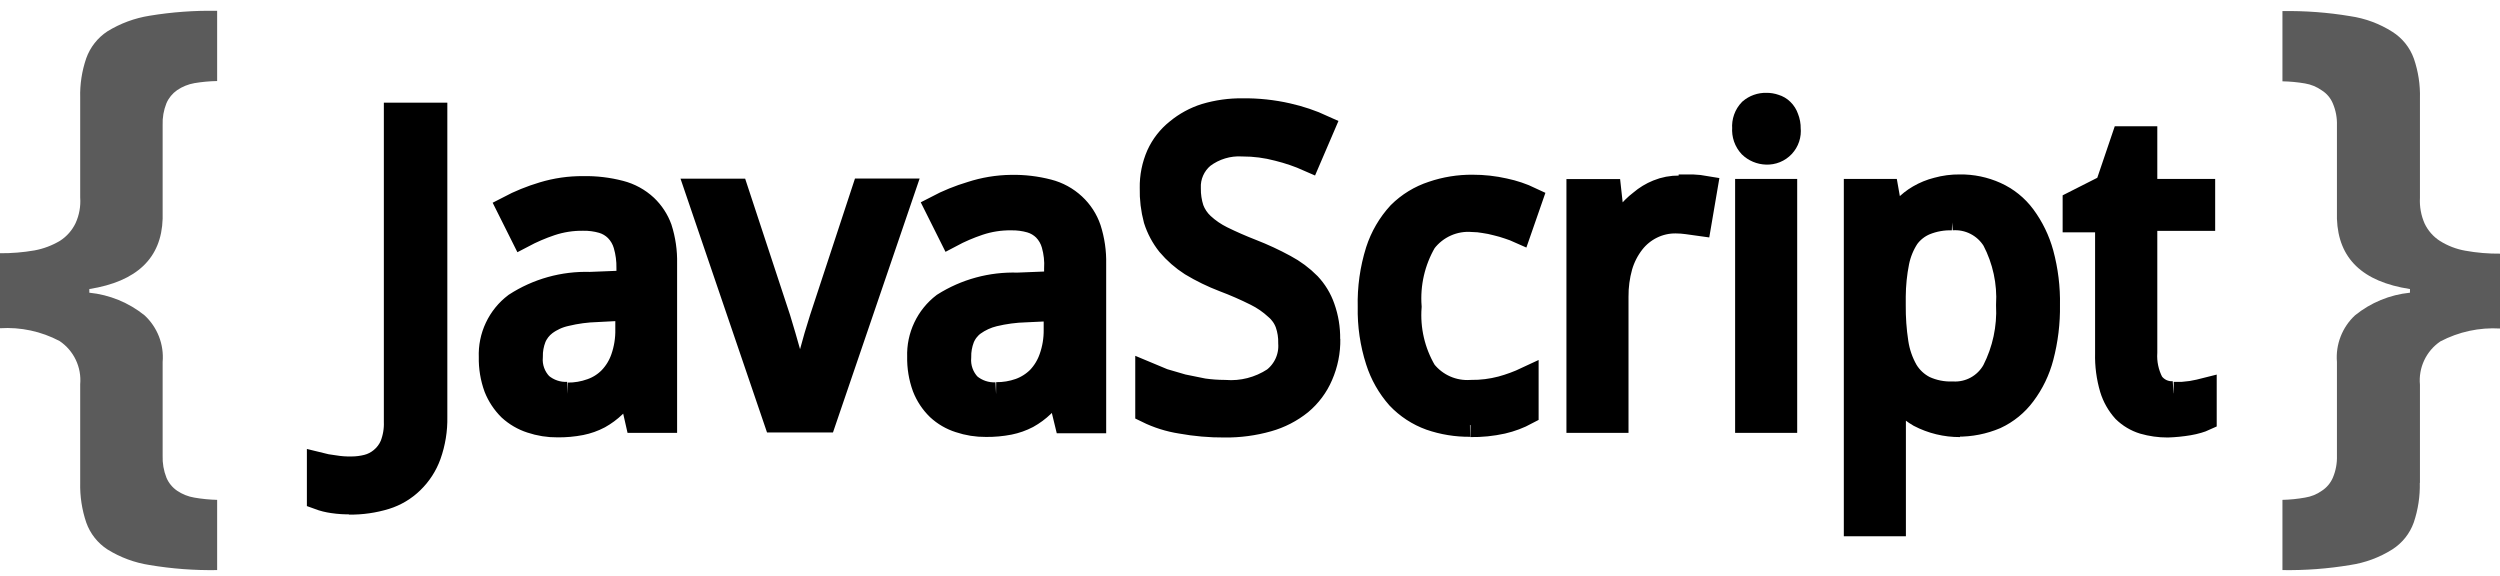 <svg width="178" height="41" viewBox="0 0 178 41" fill="none" xmlns="http://www.w3.org/2000/svg">
<g clip-path="url(#clip0_83_463)">
<path d="M5.71 27.36C5.762 26.762 5.654 26.161 5.395 25.619C5.137 25.078 4.738 24.615 4.24 24.28C2.937 23.592 1.47 23.277 0 23.37L0 18.03C0.821 18.037 1.641 17.97 2.45 17.83C3.097 17.712 3.716 17.478 4.28 17.14C4.755 16.833 5.135 16.4 5.38 15.89C5.642 15.318 5.755 14.688 5.71 14.06V6.96C5.684 6.005 5.83 5.054 6.14 4.15C6.421 3.363 6.951 2.689 7.65 2.23C8.567 1.666 9.587 1.289 10.65 1.12C12.239 0.858 13.849 0.741 15.46 0.77V5.77C14.917 5.78 14.376 5.83 13.84 5.92C13.399 5.998 12.98 6.168 12.61 6.42C12.275 6.654 12.012 6.976 11.85 7.35C11.652 7.846 11.56 8.377 11.58 8.91V15.58C11.493 18.373 9.753 20.04 6.36 20.58V20.84C7.798 20.985 9.164 21.544 10.29 22.45C10.743 22.869 11.095 23.386 11.319 23.961C11.542 24.536 11.632 25.155 11.58 25.77V32.44C11.562 32.976 11.653 33.511 11.85 34.01C12.009 34.387 12.273 34.709 12.61 34.94C12.98 35.19 13.399 35.358 13.84 35.43C14.375 35.523 14.917 35.576 15.46 35.59V40.59C13.849 40.617 12.239 40.496 10.65 40.23C9.585 40.066 8.565 39.688 7.65 39.12C6.949 38.664 6.418 37.989 6.14 37.2C5.832 36.289 5.687 35.331 5.71 34.37V27.37M172.29 34.37C172.313 35.331 172.168 36.289 171.86 37.2C171.578 37.992 171.039 38.668 170.33 39.12C169.418 39.694 168.396 40.072 167.33 40.23C165.738 40.496 164.124 40.616 162.51 40.59V35.59C163.047 35.578 163.582 35.524 164.11 35.43C164.546 35.364 164.961 35.196 165.32 34.94C165.666 34.714 165.937 34.39 166.1 34.01C166.309 33.514 166.408 32.978 166.39 32.44V25.77C166.339 25.155 166.429 24.537 166.653 23.962C166.876 23.386 167.227 22.869 167.68 22.45C168.798 21.544 170.158 20.984 171.59 20.84V20.58C168.21 20.06 166.49 18.41 166.39 15.58V8.93C166.408 8.395 166.309 7.863 166.1 7.37C165.943 6.987 165.67 6.662 165.32 6.44C164.96 6.183 164.546 6.012 164.11 5.94C163.581 5.85 163.046 5.8 162.51 5.79V0.79C164.124 0.764 165.738 0.884 167.33 1.15C168.397 1.305 169.419 1.683 170.33 2.26C171.045 2.709 171.587 3.385 171.87 4.18C172.18 5.084 172.326 6.035 172.3 6.99V14.08C172.265 14.707 172.378 15.335 172.63 15.91C172.871 16.422 173.253 16.856 173.73 17.16C174.28 17.503 174.891 17.738 175.53 17.85C176.348 17.998 177.179 18.068 178.01 18.06V23.39C176.533 23.303 175.06 23.621 173.75 24.31C173.255 24.647 172.86 25.11 172.605 25.652C172.35 26.194 172.244 26.794 172.3 27.39V34.39" fill="#5B5B5B"/>
<path d="M25 35.77C24.565 35.782 24.13 35.755 23.7 35.69C23.359 35.643 23.023 35.559 22.7 35.44V33.06C23.058 33.151 23.423 33.218 23.79 33.26C24.206 33.33 24.628 33.36 25.05 33.35C25.421 33.348 25.79 33.301 26.15 33.21C26.517 33.117 26.859 32.942 27.15 32.7C27.478 32.433 27.735 32.09 27.9 31.7C28.105 31.168 28.201 30.6 28.18 30.03V8.16H31V29.69C31.019 30.612 30.869 31.531 30.56 32.4C30.301 33.119 29.88 33.769 29.33 34.3C28.8 34.816 28.156 35.2 27.45 35.42C26.608 35.678 25.731 35.803 24.85 35.79M44.85 27.72H44.73C44.43 28.137 44.096 28.529 43.73 28.89C43.409 29.198 43.049 29.463 42.66 29.68C42.251 29.895 41.813 30.05 41.36 30.14C40.813 30.246 40.257 30.296 39.7 30.29C39.058 30.296 38.419 30.195 37.81 29.99C37.249 29.808 36.734 29.508 36.3 29.11C35.866 28.681 35.526 28.167 35.3 27.6C35.046 26.902 34.924 26.163 34.94 25.42C34.911 24.702 35.055 23.988 35.362 23.339C35.668 22.689 36.127 22.123 36.7 21.69C38.275 20.668 40.124 20.152 42 20.21L44.74 20.1V19.1C44.752 18.535 44.677 17.972 44.52 17.43C44.403 17.023 44.186 16.652 43.89 16.35C43.611 16.073 43.267 15.87 42.89 15.76C42.445 15.633 41.983 15.572 41.52 15.58C40.735 15.57 39.954 15.691 39.21 15.94C38.521 16.172 37.852 16.46 37.21 16.8L36.21 14.8C36.996 14.388 37.82 14.053 38.67 13.8C39.594 13.52 40.555 13.382 41.52 13.39C42.407 13.372 43.292 13.477 44.15 13.7C44.834 13.875 45.463 14.219 45.98 14.7C46.435 15.134 46.785 15.668 47 16.26C47.257 17.064 47.379 17.906 47.36 18.75V29.97H45.36L44.85 27.72ZM40.42 28.09C40.996 28.094 41.568 27.996 42.11 27.8C42.616 27.623 43.075 27.332 43.45 26.95C43.844 26.539 44.144 26.048 44.33 25.51C44.562 24.848 44.673 24.151 44.66 23.45V21.97L42.53 22.08C41.772 22.1 41.017 22.201 40.28 22.38C39.748 22.497 39.247 22.725 38.81 23.05C38.469 23.309 38.203 23.654 38.04 24.05C37.873 24.48 37.792 24.939 37.8 25.4C37.77 25.765 37.818 26.133 37.943 26.478C38.067 26.823 38.264 27.138 38.52 27.4C39.051 27.844 39.729 28.072 40.42 28.04M49.64 13.57H52.44L55.44 22.68L55.82 23.95L56.27 25.53L56.67 27.05L56.93 28.13H57L57.25 27.05L57.66 25.53L58.1 23.95L58.49 22.68L61.49 13.56H64.29L58.7 29.94H55.22L49.64 13.57ZM75.35 27.69H75.23C74.927 28.105 74.593 28.496 74.23 28.86C73.909 29.168 73.549 29.433 73.16 29.65C72.751 29.864 72.313 30.019 71.86 30.11C71.313 30.216 70.757 30.266 70.2 30.26C69.558 30.266 68.919 30.165 68.31 29.96C67.748 29.782 67.232 29.481 66.8 29.08C66.363 28.654 66.022 28.139 65.8 27.57C65.546 26.872 65.424 26.133 65.44 25.39C65.416 24.678 65.562 23.971 65.867 23.328C66.171 22.684 66.625 22.123 67.19 21.69C68.757 20.698 70.586 20.2 72.44 20.26L75.19 20.15V19.15C75.226 18.56 75.161 17.968 75 17.4C74.886 16.994 74.673 16.623 74.38 16.32C74.101 16.043 73.757 15.84 73.38 15.73C72.931 15.602 72.466 15.542 72 15.55C71.215 15.54 70.434 15.661 69.69 15.91C69.001 16.141 68.332 16.428 67.69 16.77L66.69 14.77C67.476 14.358 68.3 14.023 69.15 13.77C70.071 13.47 71.032 13.311 72 13.3C72.887 13.283 73.772 13.387 74.63 13.61C75.314 13.785 75.943 14.129 76.46 14.61C76.957 15.071 77.332 15.648 77.55 16.29C77.807 17.094 77.929 17.936 77.91 18.78V30H75.91L75.35 27.69ZM70.92 28.06C71.496 28.067 72.068 27.972 72.61 27.78C73.113 27.597 73.57 27.307 73.95 26.93C74.344 26.515 74.644 26.021 74.83 25.48C75.057 24.838 75.168 24.161 75.16 23.48V22L73.03 22.1C72.268 22.121 71.511 22.222 70.77 22.4C70.245 22.527 69.749 22.755 69.31 23.07C68.968 23.328 68.702 23.673 68.54 24.07C68.374 24.504 68.292 24.965 68.3 25.43C68.27 25.794 68.318 26.161 68.441 26.506C68.563 26.851 68.757 27.166 69.01 27.43C69.543 27.876 70.225 28.105 70.92 28.07M94.58 24.14C94.595 25.031 94.418 25.914 94.06 26.73C93.735 27.489 93.234 28.161 92.6 28.69C91.913 29.244 91.12 29.652 90.27 29.89C89.268 30.174 88.231 30.312 87.19 30.3C86.151 30.306 85.113 30.216 84.09 30.03C83.253 29.9 82.44 29.644 81.68 29.27V26.61L82.83 27.09L84.2 27.49L85.68 27.79C86.183 27.862 86.691 27.898 87.2 27.9C88.438 27.998 89.672 27.681 90.71 27C91.096 26.699 91.402 26.309 91.603 25.863C91.803 25.416 91.892 24.928 91.86 24.44C91.872 23.96 91.797 23.483 91.64 23.03C91.485 22.607 91.223 22.232 90.88 21.94C90.447 21.539 89.959 21.202 89.43 20.94C88.684 20.567 87.92 20.233 87.14 19.94C86.335 19.632 85.559 19.254 84.82 18.81C84.216 18.423 83.673 17.948 83.21 17.4C82.793 16.875 82.474 16.279 82.27 15.64C82.073 14.903 81.982 14.142 82 13.38C81.986 12.575 82.147 11.777 82.47 11.04C82.777 10.365 83.24 9.772 83.82 9.31C84.41 8.821 85.089 8.45 85.82 8.22C86.683 7.963 87.58 7.838 88.48 7.85C89.553 7.837 90.624 7.951 91.67 8.19C92.538 8.384 93.382 8.669 94.19 9.04L93.19 11.37C92.483 11.056 91.751 10.806 91 10.62C90.175 10.4 89.324 10.289 88.47 10.29C87.459 10.231 86.46 10.532 85.65 11.14C85.32 11.415 85.057 11.764 84.884 12.158C84.71 12.552 84.63 12.98 84.65 13.41C84.643 13.909 84.718 14.405 84.87 14.88C85.029 15.307 85.286 15.69 85.62 16C86.029 16.377 86.491 16.694 86.99 16.94C87.68 17.28 88.39 17.59 89.11 17.87C89.923 18.186 90.714 18.553 91.48 18.97C92.115 19.307 92.695 19.738 93.2 20.25C93.646 20.723 93.987 21.286 94.2 21.9C94.457 22.622 94.583 23.384 94.57 24.15M104.66 30.25C103.701 30.258 102.747 30.103 101.84 29.79C100.974 29.477 100.194 28.967 99.56 28.3C98.89 27.543 98.386 26.654 98.08 25.69C97.682 24.453 97.493 23.159 97.52 21.86C97.485 20.505 97.674 19.153 98.08 17.86C98.398 16.872 98.927 15.964 99.63 15.2C100.296 14.538 101.107 14.041 102 13.75C102.917 13.436 103.881 13.281 104.85 13.29C105.61 13.288 106.368 13.372 107.11 13.54C107.756 13.675 108.384 13.886 108.98 14.17L108.18 16.47C107.933 16.359 107.679 16.262 107.42 16.18C107.138 16.081 106.851 15.998 106.56 15.93C106.271 15.851 105.977 15.791 105.68 15.75C105.409 15.7 105.135 15.673 104.86 15.67C104.208 15.616 103.553 15.727 102.956 15.993C102.358 16.259 101.837 16.67 101.44 17.19C100.622 18.596 100.249 20.217 100.37 21.84C100.248 23.45 100.621 25.058 101.44 26.45C101.832 26.941 102.337 27.329 102.911 27.581C103.486 27.834 104.114 27.943 104.74 27.9C105.472 27.908 106.202 27.817 106.91 27.63C107.525 27.462 108.124 27.241 108.7 26.97V29.39C108.155 29.683 107.573 29.901 106.97 30.04C106.225 30.205 105.463 30.282 104.7 30.27M119.52 13.27H120.52C120.828 13.283 121.136 13.317 121.44 13.37L121 15.95L120.14 15.83C119.868 15.791 119.594 15.771 119.32 15.77C118.724 15.762 118.135 15.896 117.6 16.16C117.077 16.418 116.619 16.79 116.26 17.25C115.866 17.757 115.571 18.334 115.39 18.95C115.19 19.662 115.092 20.4 115.1 21.14V29.97H112.38V13.6H114.59L114.92 16.6H115.04L115.83 15.37C116.117 14.993 116.453 14.656 116.83 14.37C117.188 14.063 117.593 13.816 118.03 13.64C118.515 13.441 119.036 13.343 119.56 13.35" fill="black"/>
<path d="M25 35.77C24.565 35.782 24.13 35.755 23.7 35.69C23.359 35.643 23.023 35.559 22.7 35.44V33.06C23.058 33.151 23.423 33.218 23.79 33.26C24.206 33.33 24.628 33.36 25.05 33.35C25.421 33.348 25.79 33.301 26.15 33.21C26.517 33.117 26.859 32.942 27.15 32.7C27.478 32.433 27.735 32.09 27.9 31.7C28.105 31.168 28.201 30.6 28.18 30.03V8.16H31V29.69C31.019 30.612 30.869 31.531 30.56 32.4C30.301 33.119 29.88 33.769 29.33 34.3C28.8 34.816 28.156 35.2 27.45 35.42C26.608 35.678 25.731 35.803 24.85 35.79M40.42 28.09C40.996 28.094 41.568 27.996 42.11 27.8C42.616 27.623 43.075 27.332 43.45 26.95C43.844 26.539 44.144 26.048 44.33 25.51C44.562 24.848 44.673 24.151 44.66 23.45V21.97L42.53 22.08C41.772 22.1 41.017 22.201 40.28 22.38C39.748 22.497 39.247 22.725 38.81 23.05C38.469 23.309 38.203 23.654 38.04 24.05C37.873 24.48 37.792 24.939 37.8 25.4C37.77 25.765 37.818 26.133 37.943 26.478C38.067 26.823 38.264 27.138 38.52 27.4C39.051 27.844 39.729 28.072 40.42 28.04M70.92 28.06C71.496 28.067 72.068 27.972 72.61 27.78C73.113 27.597 73.57 27.307 73.95 26.93C74.344 26.515 74.644 26.021 74.83 25.48C75.057 24.838 75.168 24.161 75.16 23.48V22L73.03 22.1C72.268 22.121 71.511 22.222 70.77 22.4C70.245 22.527 69.749 22.755 69.31 23.07C68.968 23.328 68.702 23.673 68.54 24.07C68.374 24.504 68.292 24.965 68.3 25.43C68.27 25.794 68.318 26.161 68.441 26.506C68.563 26.851 68.757 27.166 69.01 27.43C69.543 27.876 70.225 28.105 70.92 28.07M94.58 24.14C94.595 25.031 94.418 25.914 94.06 26.73C93.735 27.489 93.234 28.161 92.6 28.69C91.913 29.244 91.12 29.652 90.27 29.89C89.268 30.174 88.231 30.312 87.19 30.3C86.151 30.306 85.113 30.216 84.09 30.03C83.253 29.9 82.44 29.644 81.68 29.27V26.61L82.83 27.09L84.2 27.49L85.68 27.79C86.183 27.862 86.691 27.898 87.2 27.9C88.438 27.998 89.672 27.681 90.71 27C91.096 26.699 91.402 26.309 91.603 25.863C91.803 25.416 91.892 24.928 91.86 24.44C91.872 23.96 91.797 23.483 91.64 23.03C91.485 22.607 91.223 22.232 90.88 21.94C90.447 21.539 89.959 21.202 89.43 20.94C88.684 20.567 87.92 20.233 87.14 19.94C86.335 19.632 85.559 19.254 84.82 18.81C84.216 18.423 83.673 17.948 83.21 17.4C82.793 16.875 82.474 16.279 82.27 15.64C82.073 14.903 81.982 14.142 82 13.38C81.986 12.575 82.147 11.777 82.47 11.04C82.777 10.365 83.24 9.772 83.82 9.31C84.41 8.821 85.089 8.45 85.82 8.22C86.683 7.963 87.58 7.838 88.48 7.85C89.553 7.837 90.624 7.951 91.67 8.19C92.538 8.384 93.382 8.669 94.19 9.04L93.19 11.37C92.483 11.056 91.751 10.806 91 10.62C90.175 10.4 89.324 10.289 88.47 10.29C87.459 10.231 86.46 10.532 85.65 11.14C85.32 11.415 85.057 11.764 84.884 12.158C84.71 12.552 84.63 12.98 84.65 13.41C84.643 13.909 84.718 14.405 84.87 14.88C85.029 15.307 85.286 15.69 85.62 16C86.029 16.377 86.491 16.694 86.99 16.94C87.68 17.28 88.39 17.59 89.11 17.87C89.923 18.186 90.714 18.553 91.48 18.97C92.115 19.307 92.695 19.738 93.2 20.25C93.646 20.723 93.987 21.286 94.2 21.9C94.457 22.622 94.583 23.384 94.57 24.15M104.66 30.25C103.701 30.258 102.747 30.103 101.84 29.79C100.974 29.477 100.194 28.967 99.56 28.3C98.89 27.543 98.386 26.654 98.08 25.69C97.682 24.453 97.493 23.159 97.52 21.86C97.485 20.505 97.674 19.153 98.08 17.86C98.398 16.872 98.927 15.964 99.63 15.2C100.296 14.538 101.107 14.041 102 13.75C102.917 13.436 103.881 13.281 104.85 13.29C105.61 13.288 106.368 13.372 107.11 13.54C107.756 13.675 108.384 13.886 108.98 14.17L108.18 16.47C107.933 16.359 107.679 16.262 107.42 16.18C107.138 16.081 106.851 15.998 106.56 15.93C106.271 15.851 105.977 15.791 105.68 15.75C105.409 15.7 105.135 15.673 104.86 15.67C104.208 15.616 103.553 15.727 102.956 15.993C102.358 16.259 101.837 16.67 101.44 17.19C100.622 18.596 100.249 20.217 100.37 21.84C100.248 23.45 100.621 25.058 101.44 26.45C101.832 26.941 102.337 27.329 102.911 27.581C103.486 27.834 104.114 27.943 104.74 27.9C105.472 27.908 106.202 27.817 106.91 27.63C107.525 27.462 108.124 27.241 108.7 26.97V29.39C108.155 29.683 107.573 29.901 106.97 30.04C106.225 30.205 105.463 30.282 104.7 30.27M119.52 13.27H120.52C120.829 13.283 121.136 13.317 121.44 13.37L121 15.95L120.14 15.83C119.868 15.791 119.594 15.771 119.32 15.77C118.724 15.762 118.135 15.896 117.6 16.16C117.077 16.418 116.619 16.79 116.26 17.25C115.866 17.757 115.571 18.334 115.39 18.95C115.19 19.662 115.092 20.4 115.1 21.14V29.97H112.38V13.6H114.59L114.92 16.6H115.04L115.83 15.37C116.117 14.993 116.453 14.656 116.83 14.37C117.188 14.063 117.593 13.816 118.03 13.64C118.515 13.441 119.036 13.343 119.56 13.35M44.85 27.72H44.73C44.43 28.137 44.096 28.529 43.73 28.89C43.409 29.198 43.049 29.463 42.66 29.68C42.251 29.895 41.813 30.05 41.36 30.14C40.813 30.246 40.257 30.296 39.7 30.29C39.058 30.296 38.419 30.195 37.81 29.99C37.249 29.808 36.734 29.508 36.3 29.11C35.866 28.681 35.526 28.167 35.3 27.6C35.046 26.902 34.924 26.163 34.94 25.42C34.911 24.702 35.055 23.988 35.362 23.339C35.668 22.689 36.127 22.123 36.7 21.69C38.275 20.668 40.124 20.152 42 20.21L44.74 20.1V19.1C44.752 18.535 44.677 17.972 44.52 17.43C44.403 17.023 44.186 16.652 43.89 16.35C43.611 16.073 43.267 15.87 42.89 15.76C42.445 15.633 41.983 15.572 41.52 15.58C40.735 15.57 39.954 15.691 39.21 15.94C38.521 16.172 37.852 16.46 37.21 16.8L36.21 14.8C36.996 14.388 37.82 14.053 38.67 13.8C39.594 13.52 40.555 13.382 41.52 13.39C42.407 13.372 43.292 13.477 44.15 13.7C44.834 13.875 45.463 14.219 45.98 14.7C46.435 15.134 46.785 15.668 47 16.26C47.257 17.064 47.379 17.906 47.36 18.75V29.97H45.36L44.85 27.72ZM49.64 13.57H52.44L55.44 22.68L55.82 23.95L56.27 25.53L56.67 27.05L56.93 28.13H57L57.25 27.05L57.66 25.53L58.1 23.95L58.49 22.68L61.49 13.56H64.29L58.7 29.94H55.22L49.64 13.57ZM75.35 27.69H75.23C74.927 28.105 74.593 28.496 74.23 28.86C73.909 29.168 73.549 29.433 73.16 29.65C72.751 29.864 72.313 30.019 71.86 30.11C71.313 30.216 70.757 30.266 70.2 30.26C69.558 30.266 68.919 30.165 68.31 29.96C67.748 29.782 67.232 29.481 66.8 29.08C66.363 28.654 66.022 28.139 65.8 27.57C65.546 26.872 65.424 26.133 65.44 25.39C65.416 24.678 65.562 23.971 65.867 23.328C66.171 22.684 66.625 22.123 67.19 21.69C68.757 20.698 70.586 20.2 72.44 20.26L75.19 20.15V19.15C75.226 18.56 75.161 17.968 75 17.4C74.886 16.994 74.673 16.623 74.38 16.32C74.101 16.043 73.757 15.84 73.38 15.73C72.931 15.602 72.466 15.542 72 15.55C71.215 15.54 70.434 15.661 69.69 15.91C69.001 16.141 68.332 16.428 67.69 16.77L66.69 14.77C67.476 14.358 68.3 14.023 69.15 13.77C70.071 13.47 71.032 13.311 72 13.3C72.887 13.283 73.772 13.387 74.63 13.61C75.314 13.785 75.943 14.129 76.46 14.61C76.957 15.071 77.332 15.648 77.55 16.29C77.807 17.094 77.929 17.936 77.91 18.78V30H75.91L75.35 27.69Z" stroke="black" stroke-width="1.7"/>
<path d="M127.11 29.97H124.39V13.59H127.11V29.97ZM124.63 7.86C124.944 7.591 125.347 7.448 125.76 7.46C125.968 7.456 126.174 7.49 126.37 7.56C126.563 7.615 126.738 7.719 126.88 7.86C127.035 8.01 127.151 8.195 127.22 8.4C127.318 8.641 127.366 8.9 127.36 9.16C127.385 9.381 127.361 9.605 127.291 9.816C127.221 10.028 127.106 10.221 126.954 10.384C126.802 10.546 126.617 10.674 126.41 10.758C126.204 10.842 125.982 10.88 125.76 10.87C125.334 10.857 124.927 10.686 124.62 10.39C124.463 10.22 124.343 10.019 124.267 9.801C124.192 9.582 124.162 9.351 124.18 9.12C124.162 8.89 124.192 8.659 124.27 8.442C124.347 8.224 124.47 8.026 124.63 7.86Z" fill="black" stroke="black" stroke-width="1.7" stroke-linecap="square"/>
<path d="M139.55 30.27C138.544 30.275 137.552 30.034 136.66 29.57C136.297 29.358 135.962 29.103 135.66 28.81C135.376 28.528 135.115 28.224 134.88 27.9H134.7L134.79 28.9L134.85 29.69V30.33V37.33H132.13V13.59H134.34L134.73 15.8H134.85C135.08 15.444 135.341 15.11 135.63 14.8C135.924 14.49 136.261 14.224 136.63 14.01C137.036 13.773 137.474 13.595 137.93 13.48C138.454 13.334 138.996 13.264 139.54 13.27C140.419 13.258 141.289 13.439 142.09 13.8C142.883 14.157 143.572 14.711 144.09 15.41C144.676 16.204 145.11 17.099 145.37 18.05C145.693 19.246 145.845 20.482 145.82 21.72C145.84 22.968 145.688 24.213 145.37 25.42C145.12 26.378 144.685 27.279 144.09 28.07C143.569 28.771 142.882 29.332 142.09 29.7C141.224 30.069 140.291 30.253 139.35 30.24M139 15.55C138.343 15.529 137.69 15.645 137.08 15.89C136.573 16.101 136.134 16.447 135.81 16.89C135.461 17.426 135.217 18.023 135.09 18.65C134.929 19.46 134.845 20.284 134.84 21.11V21.72C134.831 22.617 134.894 23.513 135.03 24.4C135.135 25.104 135.369 25.782 135.72 26.4C136.032 26.917 136.482 27.336 137.02 27.61C137.646 27.898 138.331 28.035 139.02 28.01C139.614 28.044 140.206 27.91 140.728 27.624C141.249 27.337 141.68 26.91 141.97 26.39C142.704 24.947 143.049 23.337 142.97 21.72C143.062 20.111 142.716 18.508 141.97 17.08C141.658 16.575 141.213 16.165 140.684 15.895C140.155 15.625 139.562 15.506 138.97 15.55M154.77 28.04C154.95 28.04 155.15 28.04 155.37 28.04L156.02 27.97L156.58 27.86L156.98 27.76V29.82C156.822 29.893 156.658 29.953 156.49 30C156.276 30.063 156.059 30.113 155.84 30.15C155.341 30.234 154.836 30.284 154.33 30.3C153.752 30.301 153.176 30.22 152.62 30.06C152.101 29.901 151.628 29.619 151.24 29.24C150.832 28.788 150.528 28.252 150.35 27.67C150.109 26.856 149.998 26.009 150.02 25.16V15.69H147.71V14.43L150.02 13.26L151.18 9.84H152.75V13.59H156.87V15.59H152.75V25.08C152.701 25.835 152.86 26.589 153.21 27.26C153.383 27.505 153.617 27.701 153.889 27.829C154.161 27.957 154.461 28.012 154.76 27.99" fill="black"/>
<path d="M139.55 30.27C138.544 30.275 137.552 30.034 136.66 29.57C136.297 29.358 135.962 29.103 135.66 28.81C135.376 28.528 135.115 28.224 134.88 27.9H134.7L134.79 28.9L134.85 29.69V30.33V37.33H132.13V13.59H134.34L134.73 15.8H134.85C135.08 15.444 135.341 15.11 135.63 14.8C135.924 14.49 136.261 14.224 136.63 14.01C137.036 13.773 137.474 13.595 137.93 13.48C138.454 13.334 138.996 13.264 139.54 13.27C140.419 13.258 141.289 13.439 142.09 13.8C142.883 14.157 143.572 14.711 144.09 15.41C144.676 16.204 145.11 17.099 145.37 18.05C145.693 19.246 145.845 20.482 145.82 21.72C145.84 22.968 145.688 24.213 145.37 25.42C145.12 26.378 144.685 27.279 144.09 28.07C143.569 28.771 142.882 29.332 142.09 29.7C141.224 30.069 140.291 30.253 139.35 30.24M139 15.55C138.343 15.529 137.69 15.645 137.08 15.89C136.573 16.101 136.134 16.447 135.81 16.89C135.461 17.426 135.217 18.023 135.09 18.65C134.929 19.46 134.845 20.284 134.84 21.11V21.72C134.831 22.617 134.894 23.513 135.03 24.4C135.135 25.104 135.369 25.782 135.72 26.4C136.032 26.917 136.482 27.336 137.02 27.61C137.646 27.898 138.331 28.035 139.02 28.01C139.614 28.044 140.206 27.91 140.728 27.624C141.249 27.337 141.68 26.91 141.97 26.39C142.704 24.947 143.049 23.337 142.97 21.72C143.062 20.111 142.716 18.508 141.97 17.08C141.658 16.575 141.213 16.165 140.684 15.895C140.155 15.625 139.562 15.506 138.97 15.55M154.77 28.04C154.95 28.04 155.15 28.04 155.37 28.04L156.02 27.97L156.58 27.86L156.98 27.76V29.82C156.822 29.893 156.658 29.953 156.49 30C156.276 30.063 156.059 30.113 155.84 30.15C155.341 30.234 154.836 30.284 154.33 30.3C153.752 30.301 153.176 30.22 152.62 30.06C152.101 29.901 151.628 29.619 151.24 29.24C150.832 28.788 150.528 28.252 150.35 27.67C150.109 26.856 149.998 26.009 150.02 25.16V15.69H147.71V14.43L150.02 13.26L151.18 9.84H152.75V13.59H156.87V15.59H152.75V25.08C152.701 25.835 152.86 26.589 153.21 27.26C153.383 27.505 153.617 27.701 153.889 27.829C154.161 27.957 154.461 28.012 154.76 27.99" stroke="black" stroke-width="1.7"/>
</g>
<defs>
<clipPath id="clip0_83_463">
<rect width="178" height="39.84" fill="white" transform="translate(0 0.77)"/>
</clipPath>
</defs>
</svg>
